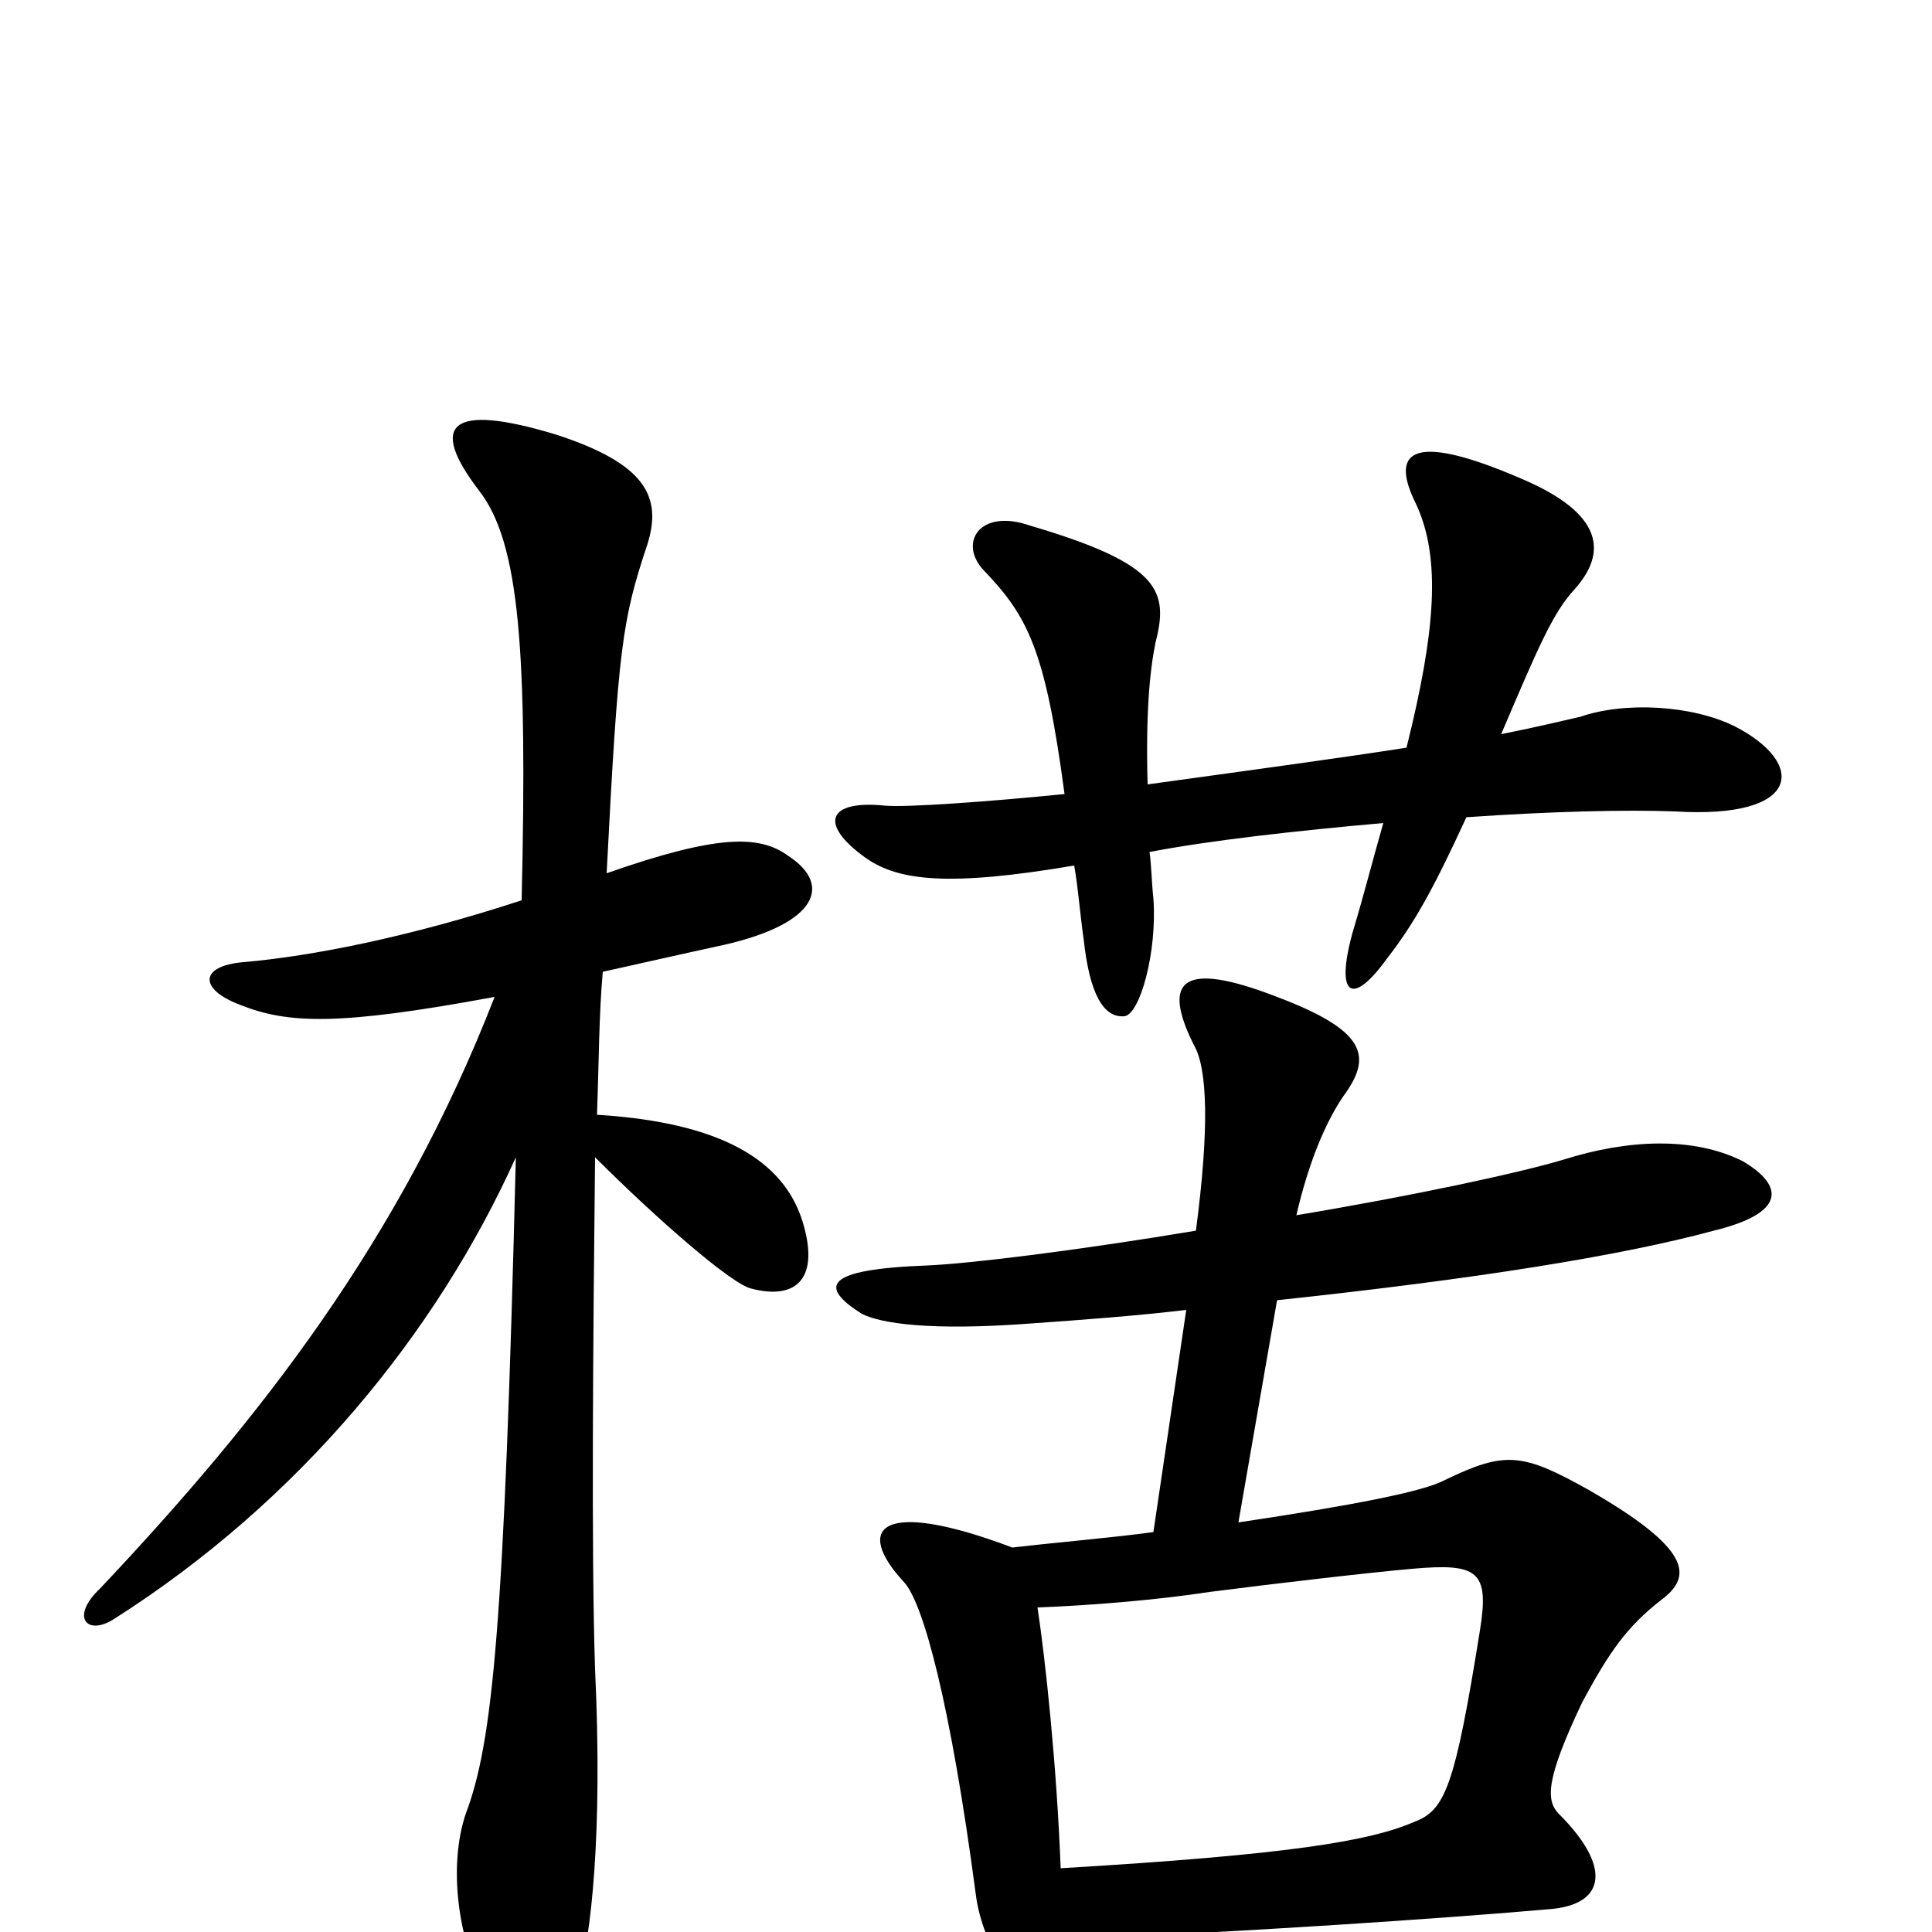 <svg xmlns="http://www.w3.org/2000/svg" viewBox="0 -1000 1000 1000">
	<path fill="#000000" d="M537 -168C565 -169 600 -172 626 -176C657 -180 708 -186 731 -188C765 -191 771 -187 766 -156C753 -75 748 -63 732 -57C709 -47 667 -40 549 -33C547 -86 541 -142 537 -168ZM614 -322L597 -207C575 -204 550 -202 524 -199C455 -225 442 -209 468 -181C478 -170 492 -118 505 -20C508 5 524 30 536 30C543 30 548 19 549 4C643 0 748 -7 804 -12C831 -15 834 -34 807 -61C800 -68 800 -79 819 -119C833 -145 842 -158 860 -172C876 -184 876 -198 822 -229C788 -248 779 -249 748 -234C737 -228 701 -221 641 -212L661 -327C764 -338 839 -350 887 -363C924 -372 924 -386 902 -399C876 -412 842 -410 810 -400C787 -393 731 -381 671 -371C677 -397 686 -420 697 -435C710 -454 706 -467 661 -484C612 -503 601 -493 618 -459C625 -447 626 -416 619 -363C559 -353 503 -346 480 -345C426 -343 424 -334 446 -320C456 -315 481 -311 534 -315C562 -317 589 -319 614 -322ZM594 -594C593 -630 595 -652 598 -667C605 -694 601 -708 533 -728C507 -737 496 -719 509 -705C532 -681 541 -664 551 -589C511 -585 469 -582 458 -583C429 -586 423 -574 448 -556C465 -544 491 -541 556 -552C558 -541 559 -527 561 -513C564 -486 571 -473 582 -474C590 -475 599 -507 597 -535C596 -544 596 -552 595 -559C626 -565 671 -570 716 -574C710 -553 706 -537 700 -517C691 -484 700 -479 718 -504C732 -522 742 -540 759 -577C802 -580 842 -581 867 -580C933 -576 935 -605 898 -624C876 -635 841 -637 818 -629C809 -627 797 -624 777 -620C797 -667 804 -683 815 -695C832 -714 830 -734 788 -752C728 -778 720 -765 733 -739C746 -711 743 -673 728 -613C696 -608 652 -602 594 -594ZM270 -534C212 -515 161 -505 126 -502C103 -500 103 -488 124 -480C149 -470 175 -469 256 -484C207 -358 135 -266 52 -178C36 -163 45 -153 59 -162C155 -223 226 -310 267 -401C261 -157 255 -98 241 -61C232 -34 237 4 251 30C269 65 287 63 299 26C306 3 312 -51 308 -136C306 -196 307 -307 308 -401C340 -369 379 -335 389 -333C412 -327 425 -338 415 -369C405 -399 374 -419 309 -423C310 -450 310 -475 312 -497C330 -501 352 -506 375 -511C423 -522 431 -542 408 -557C393 -568 371 -568 314 -548C320 -665 322 -679 335 -718C343 -743 334 -760 288 -775C232 -792 222 -780 248 -746C269 -719 273 -663 270 -534Z"/>
</svg>